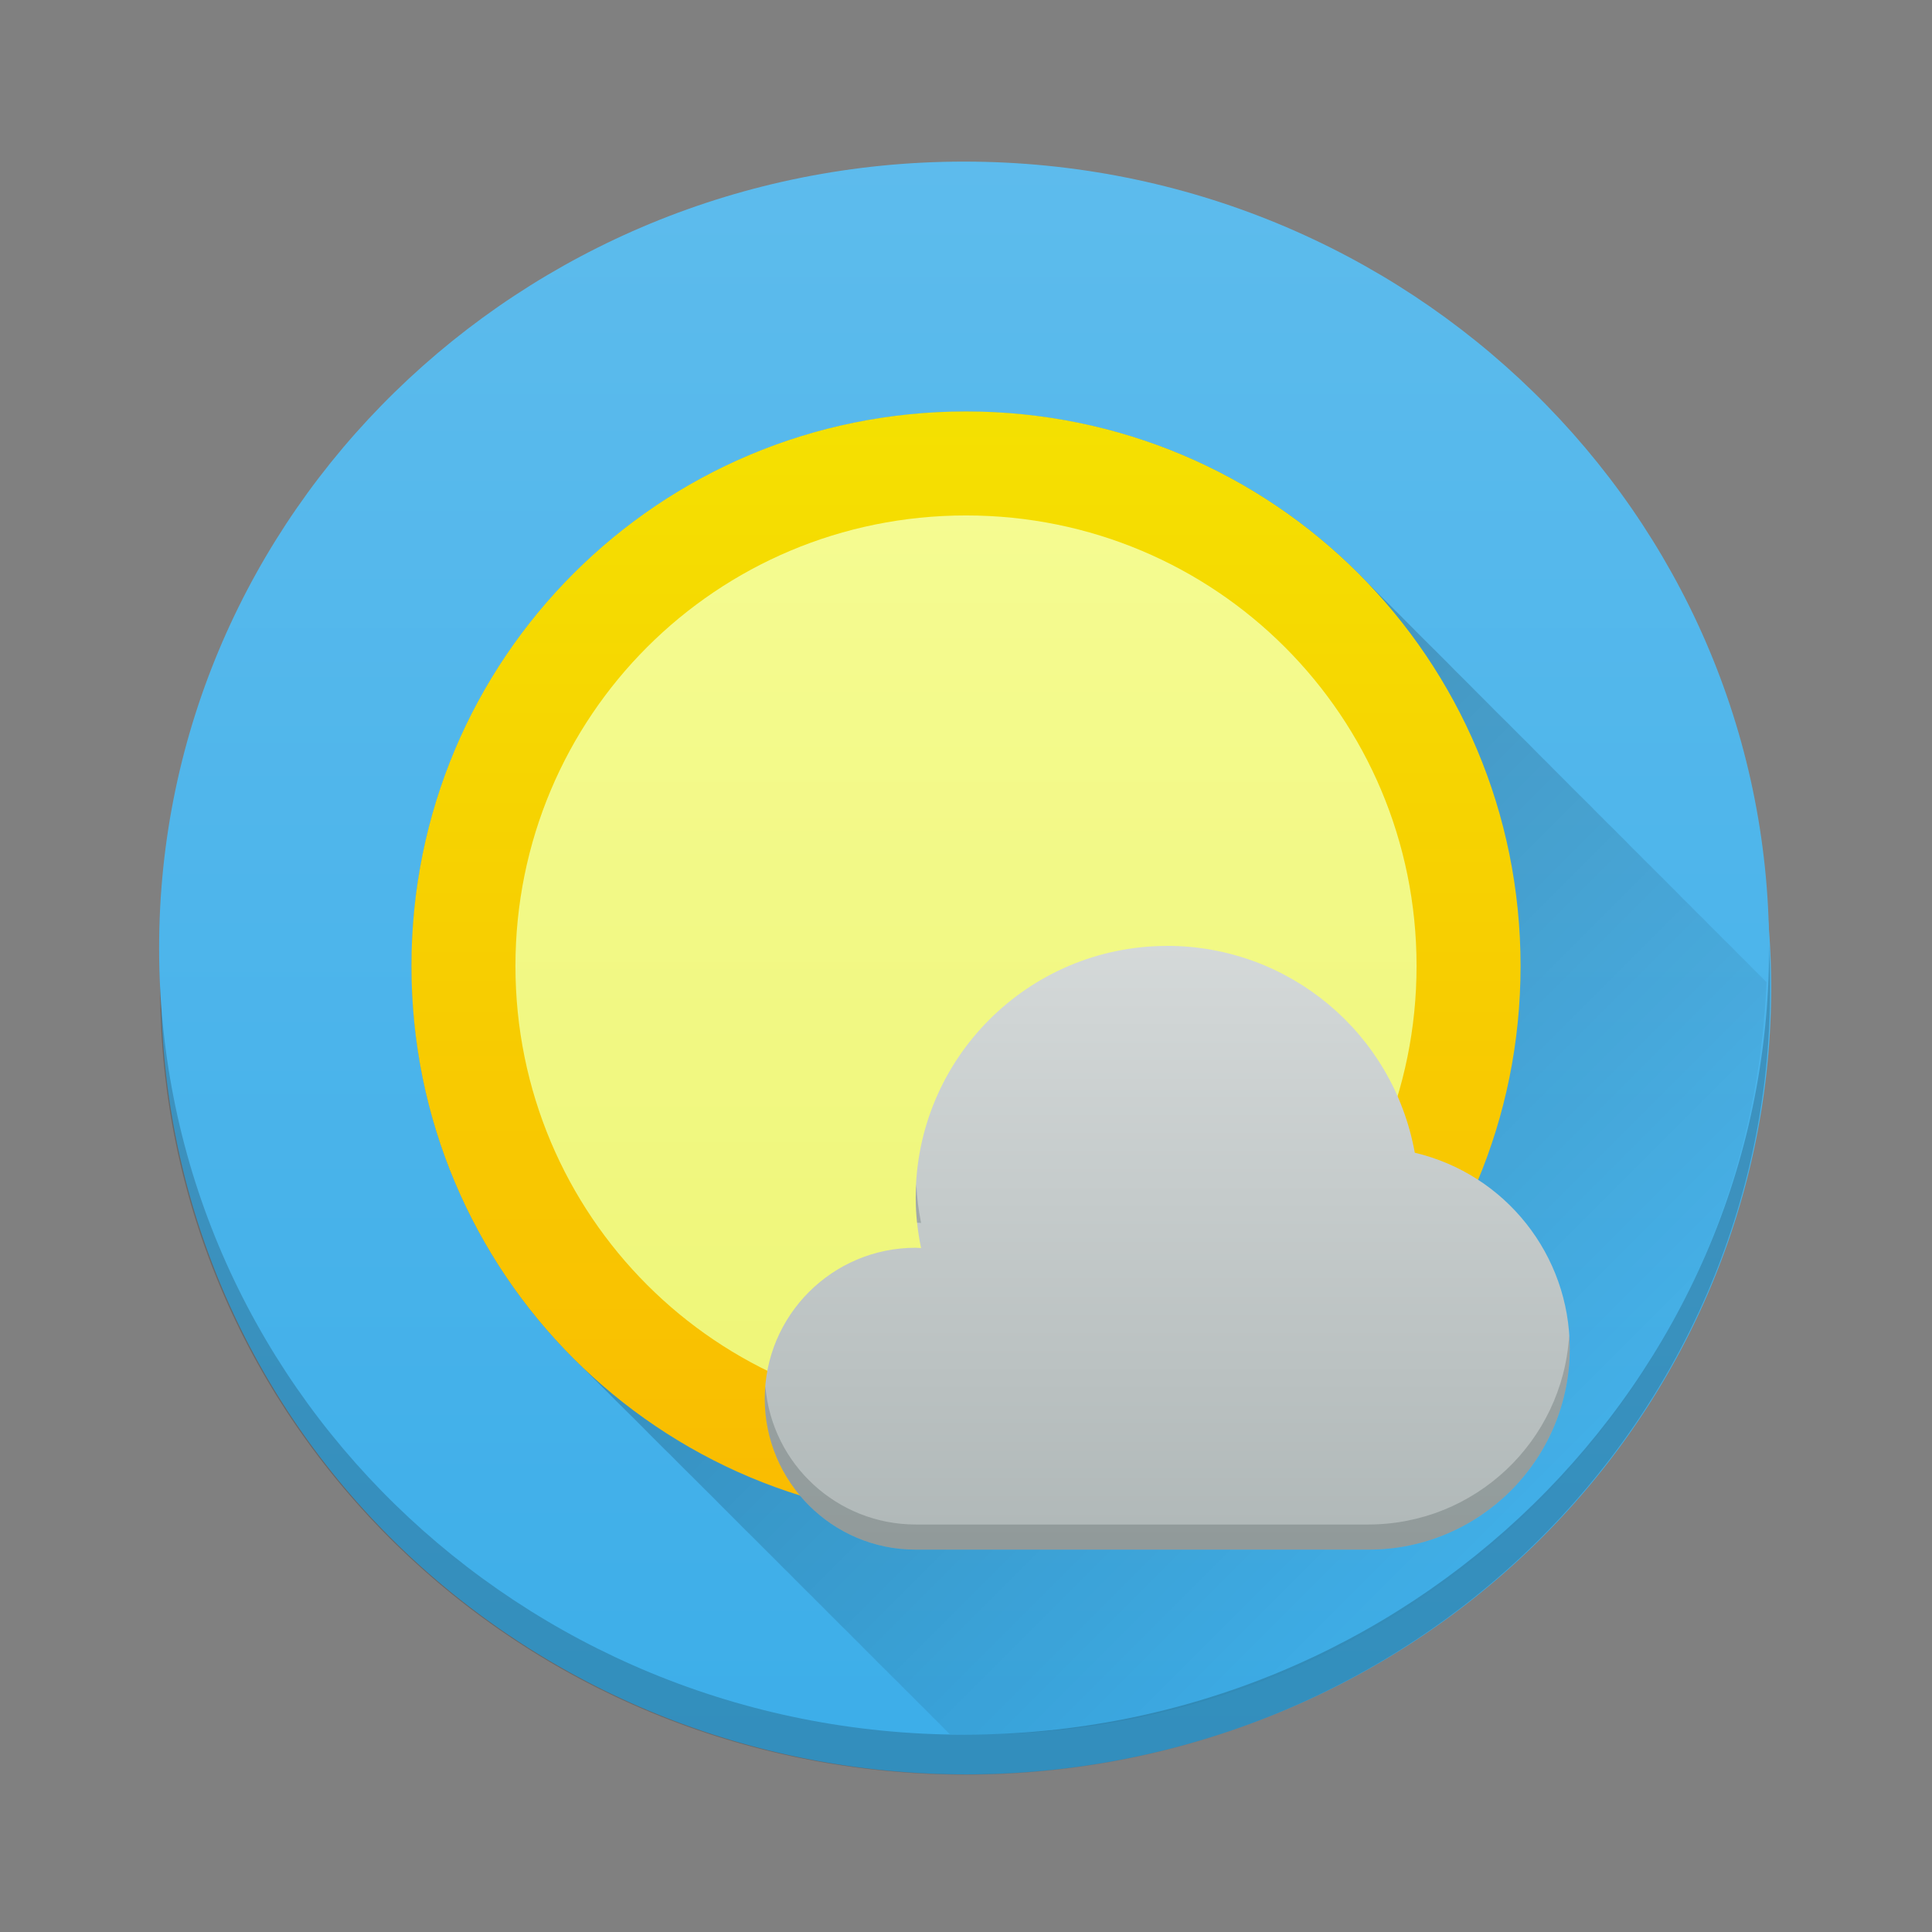 <?xml version="1.0" encoding="UTF-8" standalone="no"?>
<svg
   xmlns:dc="http://purl.org/dc/elements/1.1/"
   xmlns:cc="http://creativecommons.org/ns#"
   xmlns:rdf="http://www.w3.org/1999/02/22-rdf-syntax-ns#"
   xmlns:svg="http://www.w3.org/2000/svg"
   xmlns="http://www.w3.org/2000/svg"
   xmlns:xlink="http://www.w3.org/1999/xlink"
   xmlns:sodipodi="http://sodipodi.sourceforge.net/DTD/sodipodi-0.dtd"
   xmlns:inkscape="http://www.inkscape.org/namespaces/inkscape"
   sodipodi:docname="kweather.svg"
   inkscape:version="1.0 (4035a4fb49, 2020-05-01)"
   id="svg8"
   version="1.1"
   viewBox="0 0 48 48"
   height="48"
   width="48"
   inkscape:export-filename="/home/devin/Downloads/kweather.png"
   inkscape:export-xdpi="256"
   inkscape:export-ydpi="256">
  <rect x="0" y="0" width="48" height="48" fill="#808080" stroke="none"/>
  <defs
     id="defs2">
    <linearGradient
       inkscape:collect="always"
       id="Shadow">
      <stop
         style="stop-color:#000000;stop-opacity:1;"
         offset="0"
         id="stop1388" />
      <stop
         style="stop-color:#000000;stop-opacity:0;"
         offset="1"
         id="stop1390" />
    </linearGradient>
    <linearGradient
       id="linearGradient6624">
      <stop
         style="stop-color:#000000;stop-opacity:0.978"
         stop-color="#eff1f1"
         id="stop6620" />
      <stop
         style="stop-color:#ffffff;stop-opacity:0"
         offset="1"
         stop-color="#b0b8b8"
         id="stop6622" />
    </linearGradient>
    <linearGradient
       inkscape:collect="always"
       id="Background">
      <stop
         style="stop-color:#3daee9;stop-opacity:1;"
         offset="0"
         id="stop2786" />
      <stop
         style="stop-color:#fdffff;stop-opacity:1"
         offset="1"
         id="stop2788" />
    </linearGradient>
    <linearGradient
       inkscape:collect="always"
       xlink:href="#Background"
       id="linearGradient2792"
       x1="24"
       y1="44"
       x2="24"
       y2="-196.084"
       gradientUnits="userSpaceOnUse" />
    <linearGradient
       gradientUnits="userSpaceOnUse"
       y2="-196.084"
       x2="24"
       y1="44"
       x1="24"
       id="linearGradient2792-0"
       xlink:href="#Background"
       inkscape:collect="always"
       gradientTransform="matrix(1,0,0,0.977,0.004,1.095)" />
    <linearGradient
       inkscape:collect="always"
       xlink:href="#Background"
       id="linearGradient3853"
       gradientUnits="userSpaceOnUse"
       x1="24"
       y1="44"
       x2="24"
       y2="-196.084"
       gradientTransform="matrix(1,0,0,0.977,-0.047,0.107)" />
    <linearGradient
       id="Sun_Inside">
      <stop
         id="stop3863"
         stop-color="#faffa5" />
      <stop
         id="stop3865"
         stop-color="#edf573"
         offset="1" />
    </linearGradient>
    <linearGradient
       id="Sun_Outside">
      <stop
         id="stop3868"
         stop-color="#f0ff01" />
      <stop
         id="stop3870"
         stop-color="#ff9701"
         offset="1" />
    </linearGradient>
    <linearGradient
       gradientUnits="userSpaceOnUse"
       y2="582.798"
       x2="0"
       y1="502.798"
       id="2"
       xlink:href="#Sun_Outside" />
    <linearGradient
       gradientUnits="userSpaceOnUse"
       y2="547.798"
       x2="0"
       y1="507.798"
       id="3"
       xlink:href="#Sun_Inside" />
    <linearGradient
       id="Cloud">
      <stop
         id="stop3900"
         stop-color="#eff1f1" />
      <stop
         id="stop3902"
         stop-color="#b0b8b8"
         offset="1" />
    </linearGradient>
    <linearGradient
       gradientTransform="translate(-1,4)"
       gradientUnits="userSpaceOnUse"
       y2="535.798"
       x2="0"
       y1="511.798"
       id="1-8"
       xlink:href="#Cloud" />
    <linearGradient
       gradientTransform="matrix(1.067,0,0,1.067,-25.905,-34.92)"
       gradientUnits="userSpaceOnUse"
       y2="582.798"
       x2="0"
       y1="502.798"
       id="2-7"
       xlink:href="#Sun_Outside" />
    <linearGradient
       gradientTransform="matrix(1.02,0,0,1.02,-6.676,-10.269)"
       gradientUnits="userSpaceOnUse"
       y2="547.798"
       x2="0"
       y1="507.798"
       id="4"
       xlink:href="#Sun_Inside" />
    <clipPath
       id="clipPath6634"
       clipPathUnits="userSpaceOnUse">
      <path
         d="m 43.953,23.977 a 20,20 0 0 1 -20,20 20,20 0 0 1 -20,-20 20,20 0 0 1 20,-20 20,20 0 0 1 20,20"
         style="fill:url(#linearGradient6638);fill-opacity:1;stroke:#3daee9;stroke-opacity:0"
         id="path6636" />
    </clipPath>
    <linearGradient
       y2="-196.084"
       x2="24"
       y1="44"
       x1="24"
       gradientTransform="translate(-0.047,-0.023)"
       gradientUnits="userSpaceOnUse"
       id="linearGradient6638"
       xlink:href="#Background"
       inkscape:collect="always" />
    <linearGradient
       x1="-3.9790393e-13"
       y2="582.798"
       x2="0"
       y1="471.117"
       gradientTransform="matrix(0.689,0,0,0.689,-257.46,-336.839)"
       gradientUnits="userSpaceOnUse"
       id="linearGradient6640"
       xlink:href="#Sun_Outside"
       inkscape:collect="always" />
    <linearGradient
       x1="1.5916157e-12"
       y2="547.798"
       x2="0"
       y1="479.923"
       gradientTransform="matrix(0.658,0,0,0.658,-245.042,-320.918)"
       gradientUnits="userSpaceOnUse"
       id="linearGradient6642"
       xlink:href="#Sun_Inside"
       inkscape:collect="always" />
    <linearGradient
       x1="5.1159077e-13"
       y2="535.798"
       x2="0"
       y1="494.595"
       gradientTransform="matrix(0.624,0,0,0.624,-229.213,-296.038)"
       gradientUnits="userSpaceOnUse"
       id="linearGradient6644"
       xlink:href="#Cloud"
       inkscape:collect="always" />
    <clipPath
       id="clipPath6710"
       clipPathUnits="userSpaceOnUse">
      <path
         d="M 40.374,24.203 A 16.347,16.347 0 0 1 24.027,40.55 16.347,16.347 0 0 1 7.68,24.203 16.347,16.347 0 0 1 24.027,7.856 16.347,16.347 0 0 1 40.374,24.203"
         style="fill:url(#linearGradient6714);fill-opacity:1;stroke:#3daee9;stroke-width:0.817;stroke-opacity:0"
         id="path6712" />
    </clipPath>
    <linearGradient
       y2="-196.084"
       x2="24"
       y1="44"
       x1="24"
       gradientTransform="matrix(0.817,0,0,0.817,4.41,4.586)"
       gradientUnits="userSpaceOnUse"
       id="linearGradient6714"
       xlink:href="#Background"
       inkscape:collect="always" />
    <linearGradient
       inkscape:collect="always"
       xlink:href="#Shadow"
       id="linearGradient1394"
       x1="24"
       y1="23"
       x2="39"
       y2="38"
       gradientUnits="userSpaceOnUse" />
    <clipPath
       clipPathUnits="userSpaceOnUse"
       id="clipPath1400">
      <path
         d="M 43.953,23.556 A 20,19.541 0 0 1 23.953,43.097 20,19.541 0 0 1 3.953,23.556 20,19.541 0 0 1 23.953,4.015 20,19.541 0 0 1 43.953,23.556"
         style="fill:url(#linearGradient1404);fill-opacity:1;stroke:#3daee9;stroke-width:0.988;stroke-opacity:0"
         id="path1402" />
    </clipPath>
    <linearGradient
       inkscape:collect="always"
       xlink:href="#Background"
       id="linearGradient1404"
       gradientUnits="userSpaceOnUse"
       gradientTransform="matrix(1,0,0,0.977,-0.047,0.107)"
       x1="24"
       y1="44"
       x2="24"
       y2="-196.084" />
    <linearGradient
       y2="38"
       x2="39"
       y1="23"
       x1="24"
       gradientUnits="userSpaceOnUse"
       id="linearGradient942"
       xlink:href="#Shadow"
       inkscape:collect="always" />
    <clipPath
       id="clipPath1023"
       clipPathUnits="userSpaceOnUse">
      <path
         style="color:#000000;font-style:normal;font-variant:normal;font-weight:normal;font-stretch:normal;font-size:medium;line-height:normal;font-family:sans-serif;font-variant-ligatures:normal;font-variant-position:normal;font-variant-caps:normal;font-variant-numeric:normal;font-variant-alternates:normal;font-variant-east-asian:normal;font-feature-settings:normal;font-variation-settings:normal;text-indent:0;text-align:start;text-decoration:none;text-decoration-line:none;text-decoration-style:solid;text-decoration-color:#000000;letter-spacing:normal;word-spacing:normal;text-transform:none;writing-mode:lr-tb;direction:ltr;text-orientation:mixed;dominant-baseline:auto;baseline-shift:baseline;text-anchor:start;white-space:normal;shape-padding:0;shape-margin:0;inline-size:0;clip-rule:nonzero;display:inline;overflow:visible;visibility:visible;isolation:auto;mix-blend-mode:normal;color-interpolation:sRGB;color-interpolation-filters:linearRGB;solid-color:#000000;solid-opacity:1;vector-effect:none;fill:url(#linearGradient1027);fill-opacity:1;fill-rule:nonzero;stroke:none;stroke-width:0.919;stroke-linecap:butt;stroke-linejoin:miter;stroke-miterlimit:4;stroke-dasharray:none;stroke-dashoffset:0;stroke-opacity:1;color-rendering:auto;image-rendering:auto;shape-rendering:auto;text-rendering:auto;enable-background:accumulate;stop-color:#000000"
         d="m 24.179,4.093 c 10.927,0 19.724,8.697 19.724,19.5 v 2.1e-5 c 0,10.803 -8.797,19.5 -19.724,19.5 -10.927,0 -19.724,-8.697 -19.724,-19.5 v -2.1e-5 c 0,-10.803 8.797,-19.5 19.724,-19.5 z"
         id="path1025" />
    </clipPath>
    <linearGradient
       y2="582.798"
       x2="0"
       y1="471.117"
       x1="-3.9790393e-13"
       gradientTransform="matrix(0.986,0,0,0.975,-378.747,-487.111)"
       gradientUnits="userSpaceOnUse"
       id="linearGradient1027"
       xlink:href="#Sun_Outside"
       inkscape:collect="always" />
  </defs>
  <sodipodi:namedview
     inkscape:object-nodes="false"
     id="base"
     pagecolor="#ffffff"
     bordercolor="#666666"
     borderopacity="1.0"
     inkscape:pageopacity="0.0"
     inkscape:pageshadow="2"
     inkscape:zoom="16"
     inkscape:cx="24.911798"
     inkscape:cy="23.334983"
     inkscape:document-units="px"
     inkscape:current-layer="layer2"
     inkscape:document-rotation="0"
     showgrid="false"
     units="px"
     inkscape:window-width="1920"
     inkscape:window-height="1013"
     inkscape:window-x="0"
     inkscape:window-y="0"
     inkscape:window-maximized="1"
     inkscape:snap-object-midpoints="false"
     inkscape:snap-grids="false">
    <inkscape:grid
       type="xygrid"
       id="grid2752"
       empspacing="2"
       snapvisiblegridlinesonly="false"
       dotted="false"
       visible="true"
       enabled="true"
       originx="0"
       spacingx="0.5"
       spacingy="0.5"
       empcolor="#ff3fff"
       empopacity="0.251" />
  </sodipodi:namedview>
  <g
     inkscape:groupmode="layer"
     id="layer3"
     inkscape:label="Drop Shadow">
    <path
       id="path2784-6"
       style="fill:url(#linearGradient2792-0);fill-opacity:1;stroke:#3daee9;stroke-width:0.988;stroke-opacity:0"
       d="M 44.005,24.544 A 20,19.541 0 0 1 24.004,44.084 20,19.541 0 0 1 4.004,24.544 20,19.541 0 0 1 24.004,5.003 20,19.541 0 0 1 44.005,24.544" />
    <path
       id="path2784-6-6"
       style="fill:#000000;fill-opacity:0.1;stroke:#3daee9;stroke-width:0.988;stroke-opacity:0"
       d="M 43.979,24.55 A 20,19.541 0 0 1 23.979,44.09 20,19.541 0 0 1 3.979,24.55 20,19.541 0 0 1 23.979,5.009 20,19.541 0 0 1 43.979,24.55" />
    <g
       style="opacity:1"
       id="g882">
      <path
         id="path884"
         d="m 43.979,24.55 c 0,10.792 -8.954,19.541 -20,19.541 -11.046,0 -20,-8.749 -20,-19.541 10e-8,-10.792 8.954,-19.541 20,-19.541 11.046,0 20,8.749 20,19.541"
         style="color:#000000;font-style:normal;font-variant:normal;font-weight:normal;font-stretch:normal;font-size:medium;line-height:normal;font-family:sans-serif;font-variant-ligatures:normal;font-variant-position:normal;font-variant-caps:normal;font-variant-numeric:normal;font-variant-alternates:normal;font-variant-east-asian:normal;font-feature-settings:normal;font-variation-settings:normal;text-indent:0;text-align:start;text-decoration:none;text-decoration-line:none;text-decoration-style:solid;text-decoration-color:#000000;letter-spacing:normal;word-spacing:normal;text-transform:none;writing-mode:lr-tb;direction:ltr;text-orientation:mixed;dominant-baseline:auto;baseline-shift:baseline;text-anchor:start;white-space:normal;shape-padding:0;shape-margin:0;inline-size:0;clip-rule:nonzero;display:inline;overflow:visible;visibility:visible;isolation:auto;mix-blend-mode:normal;color-interpolation:sRGB;color-interpolation-filters:linearRGB;solid-color:#000000;solid-opacity:1;vector-effect:none;fill:#000000;fill-opacity:0.1;fill-rule:nonzero;stroke:none;stroke-width:0.988;stroke-linecap:butt;stroke-linejoin:miter;stroke-miterlimit:4;stroke-dasharray:none;stroke-dashoffset:0;stroke-opacity:1.0;color-rendering:auto;image-rendering:auto;shape-rendering:auto;text-rendering:auto;enable-background:accumulate;stop-color:#000000;stop-opacity:1;" />
      <path
         id="path886"
         d="M 23.979 4.516 C 12.672 4.516 3.484 13.485 3.484 24.551 C 3.484 35.616 12.672 44.584 23.979 44.584 C 35.285 44.584 44.473 35.616 44.473 24.551 C 44.473 13.485 35.285 4.516 23.979 4.516 z M 23.979 5.504 C 34.763 5.504 43.484 14.032 43.484 24.551 C 43.484 35.069 34.763 43.596 23.979 43.596 C 13.194 43.596 4.473 35.069 4.473 24.551 C 4.473 14.032 13.194 5.504 23.979 5.504 z "
         style="color:#000000;font-style:normal;font-variant:normal;font-weight:normal;font-stretch:normal;font-size:medium;line-height:normal;font-family:sans-serif;font-variant-ligatures:normal;font-variant-position:normal;font-variant-caps:normal;font-variant-numeric:normal;font-variant-alternates:normal;font-variant-east-asian:normal;font-feature-settings:normal;font-variation-settings:normal;text-indent:0;text-align:start;text-decoration:none;text-decoration-line:none;text-decoration-style:solid;text-decoration-color:#000000;letter-spacing:normal;word-spacing:normal;text-transform:none;writing-mode:lr-tb;direction:ltr;text-orientation:mixed;dominant-baseline:auto;baseline-shift:baseline;text-anchor:start;white-space:normal;shape-padding:0;shape-margin:0;inline-size:0;clip-rule:nonzero;display:inline;overflow:visible;visibility:visible;isolation:auto;mix-blend-mode:normal;color-interpolation:sRGB;color-interpolation-filters:linearRGB;solid-color:#000000;solid-opacity:1;vector-effect:none;fill:#3daee9;fill-opacity:0;fill-rule:nonzero;stroke:none;stroke-width:0.988;stroke-linecap:butt;stroke-linejoin:miter;stroke-miterlimit:4;stroke-dasharray:none;stroke-dashoffset:0;stroke-opacity:1.0;color-rendering:auto;image-rendering:auto;shape-rendering:auto;text-rendering:auto;enable-background:accumulate;stop-color:#000000;stop-opacity:1;" />
    </g>
  </g>
  <g
     inkscape:label="Layer 1"
     inkscape:groupmode="layer"
     id="layer1">
    <g
       style="opacity:1"
       id="g888">
      <path
         id="path890"
         d="m 43.953,23.556 c -10e-7,10.792 -8.954,19.541 -20,19.541 -11.046,10e-7 -20,-8.749 -20,-19.541 -1e-7,-10.792 8.954,-19.541 20,-19.541 11.046,0 20,8.749 20,19.541"
         style="color:#000000;font-style:normal;font-variant:normal;font-weight:normal;font-stretch:normal;font-size:medium;line-height:normal;font-family:sans-serif;font-variant-ligatures:normal;font-variant-position:normal;font-variant-caps:normal;font-variant-numeric:normal;font-variant-alternates:normal;font-variant-east-asian:normal;font-feature-settings:normal;font-variation-settings:normal;text-indent:0;text-align:start;text-decoration:none;text-decoration-line:none;text-decoration-style:solid;text-decoration-color:#000000;letter-spacing:normal;word-spacing:normal;text-transform:none;writing-mode:lr-tb;direction:ltr;text-orientation:mixed;dominant-baseline:auto;baseline-shift:baseline;text-anchor:start;white-space:normal;shape-padding:0;shape-margin:0;inline-size:0;clip-rule:nonzero;display:inline;overflow:visible;visibility:visible;isolation:auto;mix-blend-mode:normal;color-interpolation:sRGB;color-interpolation-filters:linearRGB;solid-color:#000000;solid-opacity:1;vector-effect:none;fill:url(#linearGradient3853);fill-opacity:1;fill-rule:nonzero;stroke:none;stroke-width:0.988;stroke-linecap:butt;stroke-linejoin:miter;stroke-miterlimit:4;stroke-dasharray:none;stroke-dashoffset:0;stroke-opacity:1.0;color-rendering:auto;image-rendering:auto;shape-rendering:auto;text-rendering:auto;enable-background:accumulate;stop-color:#000000;stop-opacity:1;" />
      <path
         id="path892"
         d="M 23.953 3.521 C 12.646 3.521 3.459 12.491 3.459 23.557 C 3.459 34.622 12.646 43.59 23.953 43.59 C 35.26 43.59 44.447 34.622 44.447 23.557 C 44.447 12.491 35.26 3.521 23.953 3.521 z M 23.953 4.51 C 34.738 4.51 43.459 13.038 43.459 23.557 C 43.459 34.075 34.738 42.602 23.953 42.602 C 13.168 42.602 4.447 34.075 4.447 23.557 C 4.447 13.038 13.168 4.51 23.953 4.51 z "
         style="color:#000000;font-style:normal;font-variant:normal;font-weight:normal;font-stretch:normal;font-size:medium;line-height:normal;font-family:sans-serif;font-variant-ligatures:normal;font-variant-position:normal;font-variant-caps:normal;font-variant-numeric:normal;font-variant-alternates:normal;font-variant-east-asian:normal;font-feature-settings:normal;font-variation-settings:normal;text-indent:0;text-align:start;text-decoration:none;text-decoration-line:none;text-decoration-style:solid;text-decoration-color:#000000;letter-spacing:normal;word-spacing:normal;text-transform:none;writing-mode:lr-tb;direction:ltr;text-orientation:mixed;dominant-baseline:auto;baseline-shift:baseline;text-anchor:start;white-space:normal;shape-padding:0;shape-margin:0;inline-size:0;clip-rule:nonzero;display:inline;overflow:visible;visibility:visible;isolation:auto;mix-blend-mode:normal;color-interpolation:sRGB;color-interpolation-filters:linearRGB;solid-color:#000000;solid-opacity:1;vector-effect:none;fill:#3daee9;fill-opacity:0;fill-rule:nonzero;stroke:none;stroke-width:0.988;stroke-linecap:butt;stroke-linejoin:miter;stroke-miterlimit:4;stroke-dasharray:none;stroke-dashoffset:0;stroke-opacity:1.0;color-rendering:auto;image-rendering:auto;shape-rendering:auto;text-rendering:auto;enable-background:accumulate;stop-color:#000000;stop-opacity:1;" />
    </g>
  </g>
  <g
     inkscape:label="weather shadow"
     id="layer2"
     inkscape:groupmode="layer">
    <path
       clip-path="url(#clipPath1023)"
       style="color:#4d4d4d;font-style:normal;font-variant:normal;font-weight:normal;font-stretch:normal;font-size:medium;line-height:normal;font-family:sans-serif;font-variant-ligatures:normal;font-variant-position:normal;font-variant-caps:normal;font-variant-numeric:normal;font-variant-alternates:normal;font-variant-east-asian:normal;font-feature-settings:normal;font-variation-settings:normal;text-indent:0;text-align:start;text-decoration:none;text-decoration-line:none;text-decoration-style:solid;text-decoration-color:#000000;letter-spacing:normal;word-spacing:normal;text-transform:none;writing-mode:lr-tb;direction:ltr;text-orientation:mixed;dominant-baseline:auto;baseline-shift:baseline;text-anchor:start;white-space:normal;shape-padding:0;shape-margin:0;inline-size:0;clip-rule:nonzero;display:inline;overflow:visible;visibility:visible;opacity:0.2;isolation:auto;mix-blend-mode:normal;color-interpolation:sRGB;color-interpolation-filters:linearRGB;solid-color:#000000;solid-opacity:1;vector-effect:none;fill:url(#linearGradient942);fill-opacity:1;fill-rule:nonzero;stroke:none;stroke-width:0.624;stroke-linecap:butt;stroke-linejoin:miter;stroke-miterlimit:4;stroke-dasharray:none;stroke-dashoffset:0;stroke-opacity:1;color-rendering:auto;image-rendering:auto;shape-rendering:auto;text-rendering:auto;enable-background:accumulate;stop-color:#000000"
       d="m 24.004,10.227 c -7.633,0 -13.777,6.144 -13.777,13.777 0,3.816 1.535,7.26 4.025,9.75 0.009,0.009 0.02,0.02 0.029,0.029 0.013,0.013 0.024,0.026 0.037,0.039 0.015,0.015 0.032,0.028 0.047,0.043 0.007,0.007 0.014,0.014 0.021,0.021 0.022,0.022 0.044,0.044 0.066,0.066 0.015,0.015 0.032,0.03 0.047,0.045 0.02,0.021 0.04,0.042 0.061,0.062 0.023,0.023 0.045,0.046 0.068,0.068 0.022,0.022 0.044,0.044 0.066,0.066 0.03,0.031 0.061,0.061 0.092,0.092 0.033,0.033 0.067,0.065 0.1,0.098 0.029,0.029 0.058,0.059 0.088,0.088 0.034,0.034 0.068,0.068 0.102,0.102 0.036,0.036 0.073,0.071 0.109,0.107 0.039,0.04 0.078,0.08 0.117,0.119 0.041,0.042 0.083,0.082 0.125,0.123 0.043,0.043 0.086,0.086 0.129,0.129 0.046,0.046 0.092,0.091 0.139,0.137 0.048,0.049 0.096,0.097 0.145,0.145 0.05,0.051 0.101,0.102 0.152,0.152 0.052,0.053 0.103,0.106 0.156,0.158 0.051,0.052 0.102,0.103 0.154,0.154 0.063,0.064 0.126,0.127 0.189,0.189 0.056,0.057 0.115,0.112 0.172,0.168 0.062,0.063 0.123,0.126 0.186,0.188 0.063,0.064 0.127,0.128 0.191,0.191 0.063,0.064 0.127,0.127 0.191,0.189 0.073,0.075 0.147,0.149 0.223,0.223 0.067,0.069 0.136,0.136 0.205,0.203 0.069,0.071 0.138,0.142 0.209,0.211 0.08,0.082 0.162,0.164 0.244,0.244 0.072,0.073 0.144,0.145 0.217,0.217 0.084,0.086 0.169,0.172 0.256,0.256 0.076,0.078 0.154,0.154 0.232,0.23 0.089,0.091 0.178,0.181 0.27,0.27 0.08,0.082 0.162,0.164 0.244,0.244 0.093,0.096 0.189,0.19 0.285,0.283 0.085,0.087 0.17,0.175 0.258,0.26 0.098,0.101 0.198,0.199 0.299,0.297 0.089,0.092 0.18,0.182 0.271,0.271 0.1,0.103 0.2,0.205 0.303,0.305 0.102,0.105 0.207,0.207 0.312,0.309 0.1,0.103 0.2,0.203 0.303,0.303 0.102,0.106 0.205,0.21 0.311,0.312 0.106,0.11 0.214,0.218 0.324,0.324 0.109,0.112 0.22,0.222 0.332,0.33 0.109,0.113 0.219,0.223 0.332,0.332 0.113,0.117 0.228,0.232 0.346,0.346 0.112,0.116 0.226,0.23 0.342,0.342 0.121,0.126 0.245,0.25 0.371,0.371 0.117,0.121 0.236,0.24 0.357,0.357 0.119,0.124 0.241,0.244 0.365,0.363 0.126,0.131 0.252,0.259 0.383,0.385 0.127,0.133 0.258,0.261 0.391,0.389 0.126,0.131 0.255,0.259 0.387,0.385 0.128,0.133 0.257,0.264 0.391,0.393 0.134,0.14 0.272,0.276 0.412,0.41 0.137,0.142 0.275,0.282 0.418,0.418 0.135,0.14 0.272,0.278 0.412,0.412 0.139,0.145 0.281,0.287 0.426,0.426 0.141,0.147 0.286,0.291 0.434,0.432 0.141,0.148 0.286,0.292 0.434,0.434 0.15,0.157 0.302,0.309 0.459,0.459 0.145,0.152 0.293,0.3 0.445,0.445 0.147,0.154 0.297,0.304 0.451,0.451 0.156,0.164 0.316,0.324 0.48,0.48 0.152,0.16 0.309,0.315 0.469,0.467 0.156,0.164 0.315,0.323 0.479,0.479 0.159,0.167 0.321,0.331 0.488,0.49 0.16,0.168 0.324,0.331 0.492,0.49 0.164,0.172 0.331,0.34 0.504,0.504 0.165,0.174 0.334,0.343 0.508,0.508 0.167,0.176 0.339,0.347 0.516,0.514 0.169,0.179 0.343,0.352 0.521,0.521 0.172,0.181 0.346,0.358 0.527,0.529 0.173,0.182 0.351,0.359 0.533,0.531 0.178,0.188 0.361,0.369 0.549,0.547 0.176,0.186 0.357,0.367 0.543,0.543 0.179,0.189 0.362,0.374 0.551,0.553 0.187,0.198 0.38,0.389 0.578,0.576 0.182,0.193 0.369,0.38 0.562,0.562 0.185,0.196 0.376,0.387 0.572,0.572 0.191,0.203 0.388,0.4 0.592,0.592 0.19,0.201 0.384,0.396 0.586,0.586 0.194,0.207 0.395,0.405 0.602,0.6 0.193,0.205 0.391,0.403 0.596,0.596 0.199,0.212 0.404,0.417 0.615,0.615 0.199,0.212 0.405,0.418 0.617,0.617 0.201,0.214 0.407,0.42 0.621,0.621 0.205,0.219 0.416,0.43 0.635,0.635 0.207,0.221 0.421,0.434 0.643,0.641 0.205,0.219 0.416,0.43 0.635,0.635 0.213,0.228 0.434,0.449 0.662,0.662 0.21,0.225 0.427,0.442 0.652,0.652 0.215,0.231 0.439,0.453 0.67,0.668 0.217,0.232 0.44,0.457 0.672,0.674 0.218,0.234 0.444,0.458 0.678,0.676 1.613,1.731 3.657,3.054 5.979,3.771 0.026,0.008 0.054,0.012 0.08,0.02 0.093,0.062 0.197,0.105 0.295,0.158 -0.096,-0.053 -0.198,-0.096 -0.289,-0.156 0.356,0.108 0.718,0.198 1.086,0.277 0.508,0.256 1.073,0.414 1.678,0.414 h 11.25 c 2.623,-0.003 4.79,-2.032 4.977,-4.643 -0.077,-1.408 -0.735,-2.679 -1.771,-3.549 -0.137,-0.17 -0.287,-0.328 -0.445,-0.479 0.652,-1.605 1.018,-3.36 1.018,-5.205 0,-3.992 -1.691,-7.566 -4.387,-10.078 C 67.483,47.999 67.259,47.773 67.025,47.555 66.809,47.323 66.584,47.099 66.352,46.883 66.137,46.653 65.917,46.429 65.688,46.215 65.476,45.989 65.257,45.772 65.031,45.561 64.818,45.332 64.598,45.112 64.369,44.898 64.164,44.68 63.953,44.469 63.734,44.264 63.527,44.042 63.315,43.828 63.094,43.621 62.889,43.402 62.678,43.191 62.459,42.986 62.258,42.773 62.052,42.566 61.838,42.365 61.639,42.153 61.433,41.947 61.221,41.748 61.022,41.536 60.817,41.331 60.605,41.133 60.413,40.928 60.215,40.73 60.01,40.537 59.816,40.33 59.617,40.13 59.41,39.936 59.221,39.734 59.026,39.539 58.824,39.35 58.633,39.146 58.436,38.949 58.232,38.758 c -0.185,-0.196 -0.376,-0.387 -0.572,-0.572 -0.182,-0.193 -0.369,-0.38 -0.562,-0.562 C 56.912,37.426 56.722,37.235 56.525,37.049 56.345,36.858 56.159,36.674 55.969,36.494 55.793,36.308 55.612,36.127 55.426,35.951 55.248,35.763 55.067,35.58 54.879,35.402 54.706,35.22 54.53,35.042 54.348,34.869 54.176,34.688 53.999,34.513 53.818,34.342 53.649,34.163 53.476,33.99 53.297,33.82 53.13,33.644 52.959,33.472 52.783,33.305 52.618,33.131 52.449,32.962 52.275,32.797 52.112,32.624 51.944,32.457 51.771,32.293 51.612,32.125 51.449,31.96 51.281,31.801 51.122,31.633 50.958,31.472 50.791,31.312 50.635,31.149 50.476,30.99 50.312,30.834 50.16,30.674 50.005,30.518 49.846,30.365 49.689,30.201 49.53,30.041 49.365,29.885 49.218,29.731 49.068,29.581 48.914,29.434 48.769,29.282 48.621,29.134 48.469,28.988 48.319,28.831 48.167,28.679 48.01,28.529 47.868,28.381 47.724,28.237 47.576,28.096 47.435,27.948 47.292,27.803 47.145,27.662 47.006,27.517 46.864,27.375 46.719,27.236 46.584,27.096 46.447,26.959 46.307,26.824 46.17,26.682 46.031,26.543 45.889,26.406 45.754,26.266 45.619,26.128 45.479,25.994 45.35,25.861 45.219,25.732 45.086,25.604 44.96,25.472 44.832,25.343 44.701,25.217 44.574,25.084 44.445,24.954 44.312,24.826 44.187,24.696 44.058,24.569 43.928,24.443 43.808,24.32 43.688,24.197 43.564,24.078 43.447,23.957 43.328,23.838 43.207,23.721 43.086,23.594 42.962,23.471 42.836,23.35 42.724,23.234 42.61,23.12 42.494,23.008 42.381,22.89 42.266,22.775 42.148,22.662 42.04,22.549 41.929,22.439 41.816,22.33 41.708,22.218 41.599,22.107 41.486,21.998 41.38,21.888 41.272,21.78 41.162,21.674 c -0.102,-0.106 -0.207,-0.208 -0.312,-0.311 -0.099,-0.103 -0.2,-0.203 -0.303,-0.303 -0.102,-0.105 -0.203,-0.21 -0.309,-0.312 -0.1,-0.103 -0.202,-0.203 -0.305,-0.303 -0.089,-0.092 -0.18,-0.182 -0.271,-0.271 -0.098,-0.101 -0.196,-0.201 -0.297,-0.299 -0.085,-0.087 -0.172,-0.173 -0.26,-0.258 -0.093,-0.096 -0.186,-0.19 -0.281,-0.283 -0.081,-0.083 -0.163,-0.165 -0.246,-0.246 -0.089,-0.091 -0.178,-0.181 -0.27,-0.27 -0.076,-0.078 -0.152,-0.156 -0.23,-0.232 -0.084,-0.087 -0.169,-0.172 -0.256,-0.256 -0.071,-0.073 -0.144,-0.145 -0.217,-0.217 -0.08,-0.083 -0.162,-0.164 -0.244,-0.244 -0.069,-0.071 -0.14,-0.14 -0.211,-0.209 -0.067,-0.069 -0.134,-0.138 -0.203,-0.205 -0.073,-0.075 -0.147,-0.149 -0.223,-0.223 -0.063,-0.064 -0.125,-0.128 -0.189,-0.191 -0.063,-0.064 -0.127,-0.128 -0.191,-0.191 -0.062,-0.063 -0.125,-0.124 -0.188,-0.186 -0.056,-0.057 -0.111,-0.116 -0.168,-0.172 -0.063,-0.064 -0.126,-0.127 -0.189,-0.189 -0.051,-0.052 -0.102,-0.103 -0.154,-0.154 -0.052,-0.053 -0.105,-0.104 -0.158,-0.156 -0.05,-0.051 -0.101,-0.102 -0.152,-0.152 -0.048,-0.049 -0.096,-0.097 -0.145,-0.145 -0.046,-0.046 -0.09,-0.093 -0.137,-0.139 -0.043,-0.043 -0.086,-0.086 -0.129,-0.129 -0.041,-0.042 -0.081,-0.084 -0.123,-0.125 -0.039,-0.04 -0.08,-0.078 -0.119,-0.117 -0.036,-0.036 -0.071,-0.073 -0.107,-0.109 -0.034,-0.034 -0.068,-0.068 -0.102,-0.102 -0.032,-0.033 -0.065,-0.065 -0.098,-0.098 -0.027,-0.027 -0.053,-0.053 -0.08,-0.08 -0.033,-0.034 -0.066,-0.068 -0.1,-0.102 -0.022,-0.022 -0.044,-0.044 -0.066,-0.066 -0.023,-0.023 -0.045,-0.046 -0.068,-0.068 -0.02,-0.021 -0.042,-0.04 -0.062,-0.061 -0.015,-0.015 -0.03,-0.032 -0.045,-0.047 -0.022,-0.022 -0.044,-0.044 -0.066,-0.066 -0.004,-0.004 -0.007,-0.009 -0.012,-0.014 -0.018,-0.018 -0.035,-0.037 -0.053,-0.055 -0.013,-0.013 -0.028,-0.026 -0.041,-0.039 -0.009,-0.009 -0.018,-0.018 -0.027,-0.027 -2.49,-2.49 -5.934,-4.025 -9.75,-4.025 z m 49.283,57.316 c 0.005,0.09 0.023,0.177 0.023,0.268 -0.002,-0.106 -0.007,-0.211 -0.016,-0.316 -10e-4,0.017 -0.007,0.032 -0.008,0.049 z m -18.701,4.107 c 0.116,0.064 0.227,0.136 0.35,0.188 -0.122,-0.051 -0.234,-0.124 -0.35,-0.188 z m 0.35,0.188 c 0.108,0.045 0.222,0.069 0.334,0.104 -0.111,-0.035 -0.227,-0.059 -0.334,-0.104 z m -0.725,-0.365 c 0.067,0.079 0.123,0.166 0.197,0.24 h 0.002 c -0.073,-0.073 -0.132,-0.161 -0.199,-0.24 z m 0.393,0.4 c 0.121,0.106 0.239,0.213 0.373,0.303 -0.133,-0.089 -0.252,-0.197 -0.373,-0.303 z m 0.572,0.412 c 0.143,0.084 0.284,0.17 0.438,0.234 -0.153,-0.064 -0.294,-0.151 -0.438,-0.234 z m 0.438,0.234 c 0.11,0.046 0.228,0.07 0.342,0.105 -0.114,-0.035 -0.233,-0.06 -0.342,-0.105 z M 55.955,72.625 c 0.121,0.038 0.237,0.086 0.363,0.111 -0.125,-0.025 -0.242,-0.074 -0.363,-0.111 z m 0.363,0.111 c 0.243,0.049 0.491,0.074 0.742,0.074 -0.254,-1.2e-5 -0.502,-0.026 -0.742,-0.074 z"
       id="path938" />
    <path
       id="path1014"
       d="m 24,10.222 c 7.633,0 13.778,6.145 13.778,13.778 v 1.5e-5 c 0,7.633 -6.145,13.778 -13.778,13.778 -7.633,0 -13.778,-6.145 -13.778,-13.778 v -1.5e-5 c 0,-7.633 6.145,-13.778 13.778,-13.778 z"
       style="color:#000000;font-style:normal;font-variant:normal;font-weight:normal;font-stretch:normal;font-size:medium;line-height:normal;font-family:sans-serif;font-variant-ligatures:normal;font-variant-position:normal;font-variant-caps:normal;font-variant-numeric:normal;font-variant-alternates:normal;font-variant-east-asian:normal;font-feature-settings:normal;font-variation-settings:normal;text-indent:0;text-align:start;text-decoration:none;text-decoration-line:none;text-decoration-style:solid;text-decoration-color:#000000;letter-spacing:normal;word-spacing:normal;text-transform:none;writing-mode:lr-tb;direction:ltr;text-orientation:mixed;dominant-baseline:auto;baseline-shift:baseline;text-anchor:start;white-space:normal;shape-padding:0;shape-margin:0;inline-size:0;clip-rule:nonzero;display:inline;overflow:visible;visibility:visible;isolation:auto;mix-blend-mode:normal;color-interpolation:sRGB;color-interpolation-filters:linearRGB;solid-color:#000000;solid-opacity:1;vector-effect:none;fill:url(#linearGradient6640);fill-opacity:1;fill-rule:nonzero;stroke:none;stroke-width:0.646;stroke-linecap:butt;stroke-linejoin:miter;stroke-miterlimit:4;stroke-dasharray:none;stroke-dashoffset:0;stroke-opacity:1;color-rendering:auto;image-rendering:auto;shape-rendering:auto;text-rendering:auto;enable-background:accumulate;stop-color:#000000" />
  </g>
  <g
     inkscape:groupmode="layer"
     id="layer4"
     inkscape:label="weather">
    <path
       style="color:#000000;font-style:normal;font-variant:normal;font-weight:normal;font-stretch:normal;font-size:medium;line-height:normal;font-family:sans-serif;font-variant-ligatures:normal;font-variant-position:normal;font-variant-caps:normal;font-variant-numeric:normal;font-variant-alternates:normal;font-variant-east-asian:normal;font-feature-settings:normal;font-variation-settings:normal;text-indent:0;text-align:start;text-decoration:none;text-decoration-line:none;text-decoration-style:solid;text-decoration-color:#000000;letter-spacing:normal;word-spacing:normal;text-transform:none;writing-mode:lr-tb;direction:ltr;text-orientation:mixed;dominant-baseline:auto;baseline-shift:baseline;text-anchor:start;white-space:normal;shape-padding:0;shape-margin:0;inline-size:0;clip-rule:nonzero;display:inline;overflow:visible;visibility:visible;isolation:auto;mix-blend-mode:normal;color-interpolation:sRGB;color-interpolation-filters:linearRGB;solid-color:#000000;solid-opacity:1;vector-effect:none;fill:url(#linearGradient6642);fill-opacity:1;fill-rule:nonzero;stroke:none;stroke-width:0.646;stroke-linecap:butt;stroke-linejoin:miter;stroke-miterlimit:4;stroke-dasharray:none;stroke-dashoffset:0;stroke-opacity:1;color-rendering:auto;image-rendering:auto;shape-rendering:auto;text-rendering:auto;enable-background:accumulate;stop-color:#000000"
       d="m 24,12.806 c 6.202,0 11.194,4.993 11.194,11.194 v 1.4e-5 c 0,6.202 -4.993,11.194 -11.194,11.194 -6.202,0 -11.194,-4.993 -11.194,-11.194 v -1.4e-5 c 0,-6.202 4.993,-11.194 11.194,-11.194 z"
       id="path914" />
    <path
       style="color:#4d4d4d;font-style:normal;font-variant:normal;font-weight:normal;font-stretch:normal;font-size:medium;line-height:normal;font-family:sans-serif;font-variant-ligatures:normal;font-variant-position:normal;font-variant-caps:normal;font-variant-numeric:normal;font-variant-alternates:normal;font-variant-east-asian:normal;font-feature-settings:normal;font-variation-settings:normal;text-indent:0;text-align:start;text-decoration:none;text-decoration-line:none;text-decoration-style:solid;text-decoration-color:#000000;letter-spacing:normal;word-spacing:normal;text-transform:none;writing-mode:lr-tb;direction:ltr;text-orientation:mixed;dominant-baseline:auto;baseline-shift:baseline;text-anchor:start;white-space:normal;shape-padding:0;shape-margin:0;inline-size:0;clip-rule:nonzero;display:inline;overflow:visible;visibility:visible;isolation:auto;mix-blend-mode:normal;color-interpolation:sRGB;color-interpolation-filters:linearRGB;solid-color:#000000;solid-opacity:1;vector-effect:none;fill:url(#linearGradient6644);fill-opacity:1;fill-rule:nonzero;stroke:none;stroke-width:0.624;stroke-linecap:butt;stroke-linejoin:miter;stroke-miterlimit:4;stroke-dasharray:none;stroke-dashoffset:0;stroke-opacity:1;color-rendering:auto;image-rendering:auto;shape-rendering:auto;text-rendering:auto;enable-background:accumulate;stop-color:#000000"
       d="m 29,23.5 c 3.023,2.85e-4 5.613,2.164 6.15,5.139 2.254,0.533 3.848,2.544 3.85,4.861 -10e-7,2.761 -2.239,5 -5,5 H 22.75 C 20.679,38.5 19,36.821 19,34.75 c -4e-6,-2.071 1.679,-3.75 3.75,-3.75 0.045,0.002 0.09,0.004 0.134,0.008 -0.087,-0.413 -0.132,-0.835 -0.134,-1.257 -10e-7,-3.452 2.798,-6.25 6.25,-6.25 z"
       id="path930" />
    <path
       style="color:#4d4d4d;font-style:normal;font-variant:normal;font-weight:normal;font-stretch:normal;font-size:medium;line-height:normal;font-family:sans-serif;font-variant-ligatures:normal;font-variant-position:normal;font-variant-caps:normal;font-variant-numeric:normal;font-variant-alternates:normal;font-variant-east-asian:normal;font-feature-settings:normal;font-variation-settings:normal;text-indent:0;text-align:start;text-decoration:none;text-decoration-line:none;text-decoration-style:solid;text-decoration-color:#000000;letter-spacing:normal;word-spacing:normal;text-transform:none;writing-mode:lr-tb;direction:ltr;text-orientation:mixed;dominant-baseline:auto;baseline-shift:baseline;text-anchor:start;white-space:normal;shape-padding:0;shape-margin:0;inline-size:0;clip-rule:nonzero;display:inline;overflow:visible;visibility:visible;opacity:0.2;isolation:auto;mix-blend-mode:normal;color-interpolation:sRGB;color-interpolation-filters:linearRGB;solid-color:#000000;solid-opacity:1;vector-effect:none;fill:#172525;fill-opacity:1;fill-rule:nonzero;stroke:none;stroke-width:0.624;stroke-linecap:butt;stroke-linejoin:miter;stroke-miterlimit:4;stroke-dasharray:none;stroke-dashoffset:0;stroke-opacity:1;color-rendering:auto;image-rendering:auto;shape-rendering:auto;text-rendering:auto;enable-background:accumulate;stop-color:#000000"
       d="m 22.766,29.423 c -0.008,0.109 -0.013,0.218 -0.016,0.327 8.39e-4,0.21 0.012,0.419 0.034,0.628 0.033,0.001 0.067,0.003 0.1,0.005 -0.064,-0.316 -0.104,-0.637 -0.118,-0.96 z m 16.219,3.76 c -0.162,2.635 -2.345,4.69 -4.985,4.693 H 22.75 c -1.947,-6.19e-4 -3.57,-1.491 -3.735,-3.432 -0.009,0.102 -0.014,0.204 -0.015,0.306 5.5e-5,2.071 1.679,3.75 3.75,3.75 H 34 C 36.761,38.5 39,36.261 39,33.5 38.998,33.394 38.994,33.289 38.985,33.183 Z"
       id="path948" />
  </g>
</svg>
